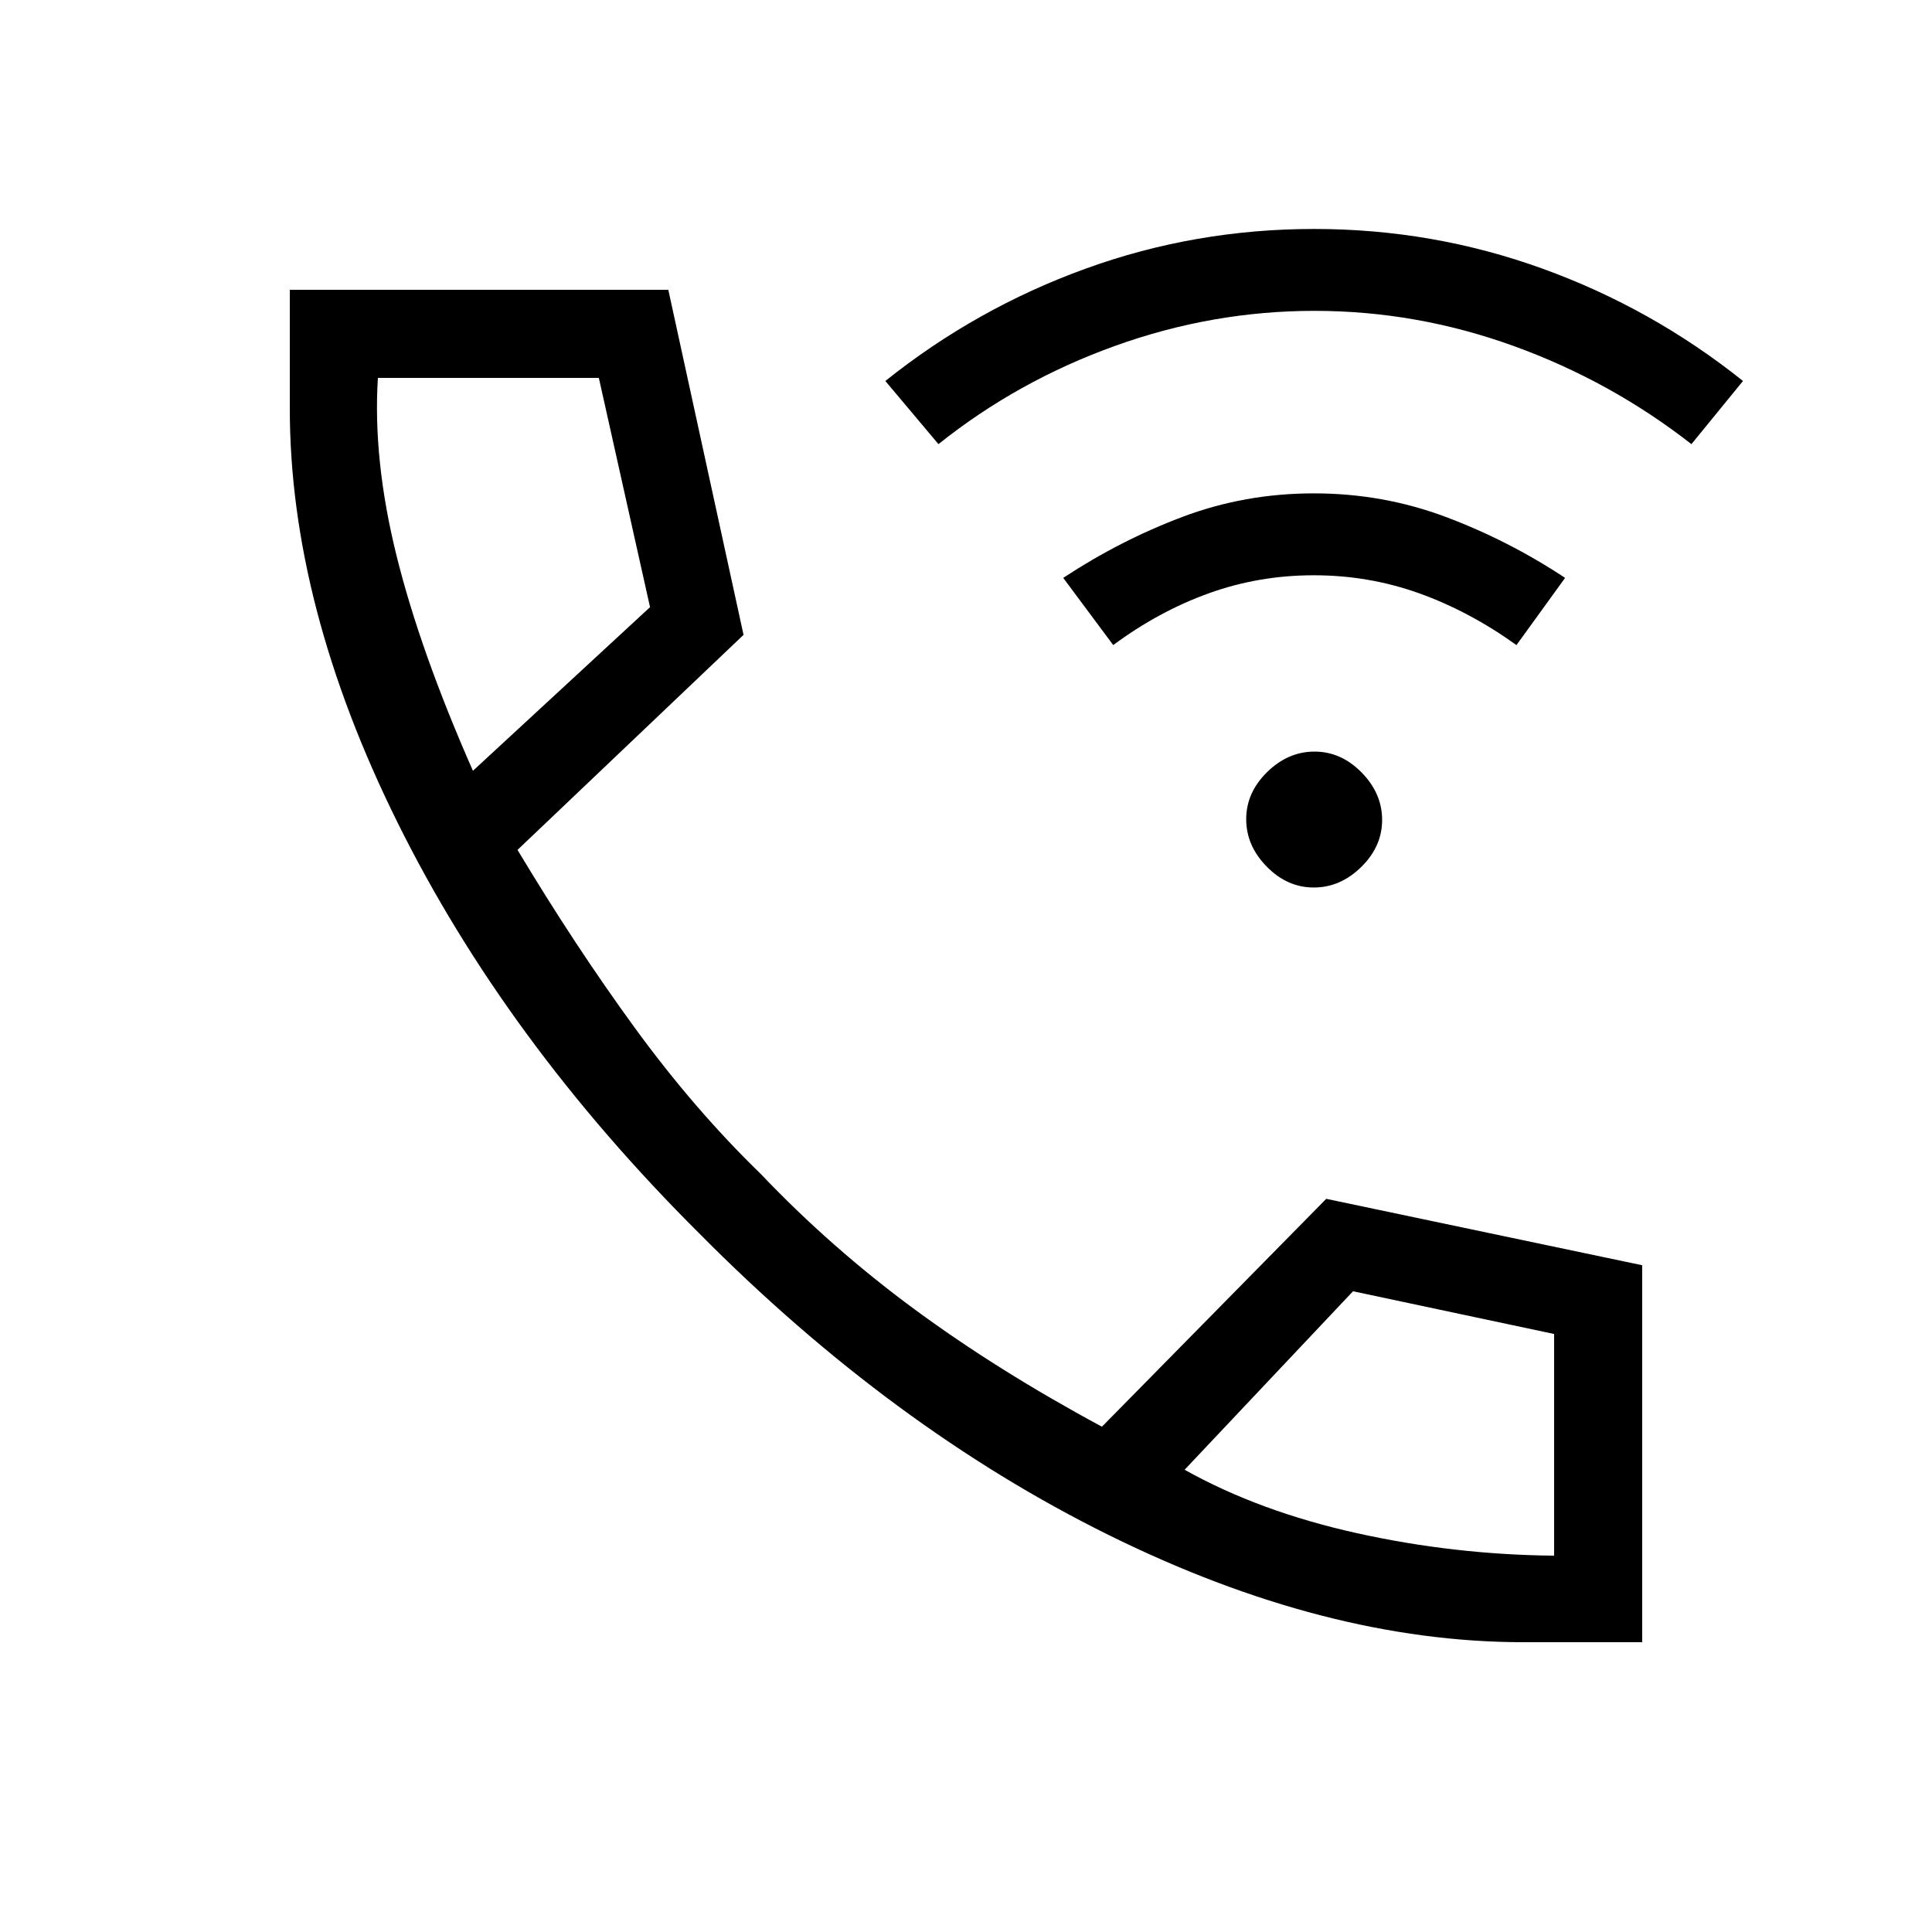 <svg xmlns="http://www.w3.org/2000/svg" height="48" viewBox="0 -960 960 960" width="48"><path d="M757-144q-98.31 0-206.04-53.23-107.73-53.23-203.61-150Q251.23-443 197.62-551.12 144-659.23 144-757v-59h188.08l37.38 171.46-112.31 106.85q28.54 47.61 58.2 88.31Q345-408.69 378-376.69q35 36.77 76.42 67.27 41.43 30.5 93.12 58.34L659-364.31l157 33V-144h-59ZM235-577l88-81.31-25.44-113.92H187.77q-2.54 40.61 9.23 88.19T235-577Zm353.62 347.31q37.15 20.77 85.56 31.5 48.42 10.73 98.05 11.19v-110.15l-99.92-21.23-83.69 88.69ZM235-577Zm353.62 347.31ZM652.81-519q-13.19 0-23.39-10.39-10.19-10.38-10.19-23.57t10.39-23.39q10.38-10.19 23.57-10.19t23.39 10.39q10.19 10.38 10.19 23.57 0 13.2-10.39 23.39Q666-519 652.81-519Zm-99.65-120.46-24.85-33.39q28.23-18.61 59.21-30.3 30.99-11.7 65.31-11.7 34.32 0 65.55 11.71 31.22 11.71 59.31 30.29l-24.17 33.39q-23.4-16.79-48.38-25.74-24.99-8.95-52.3-8.95-27.3 0-52.18 8.95-24.87 8.95-47.5 25.74Zm-86.85-99.85-26.39-31.38q45.23-36.16 99.6-55.85 54.37-19.69 113.48-19.69 58.92 0 113.38 19.69 54.47 19.69 99.7 55.85l-25.62 31.38q-40.1-31.31-88.35-48.77-48.25-17.46-98.95-17.46t-99.08 17.4q-48.39 17.39-87.77 48.83Z"/></svg>